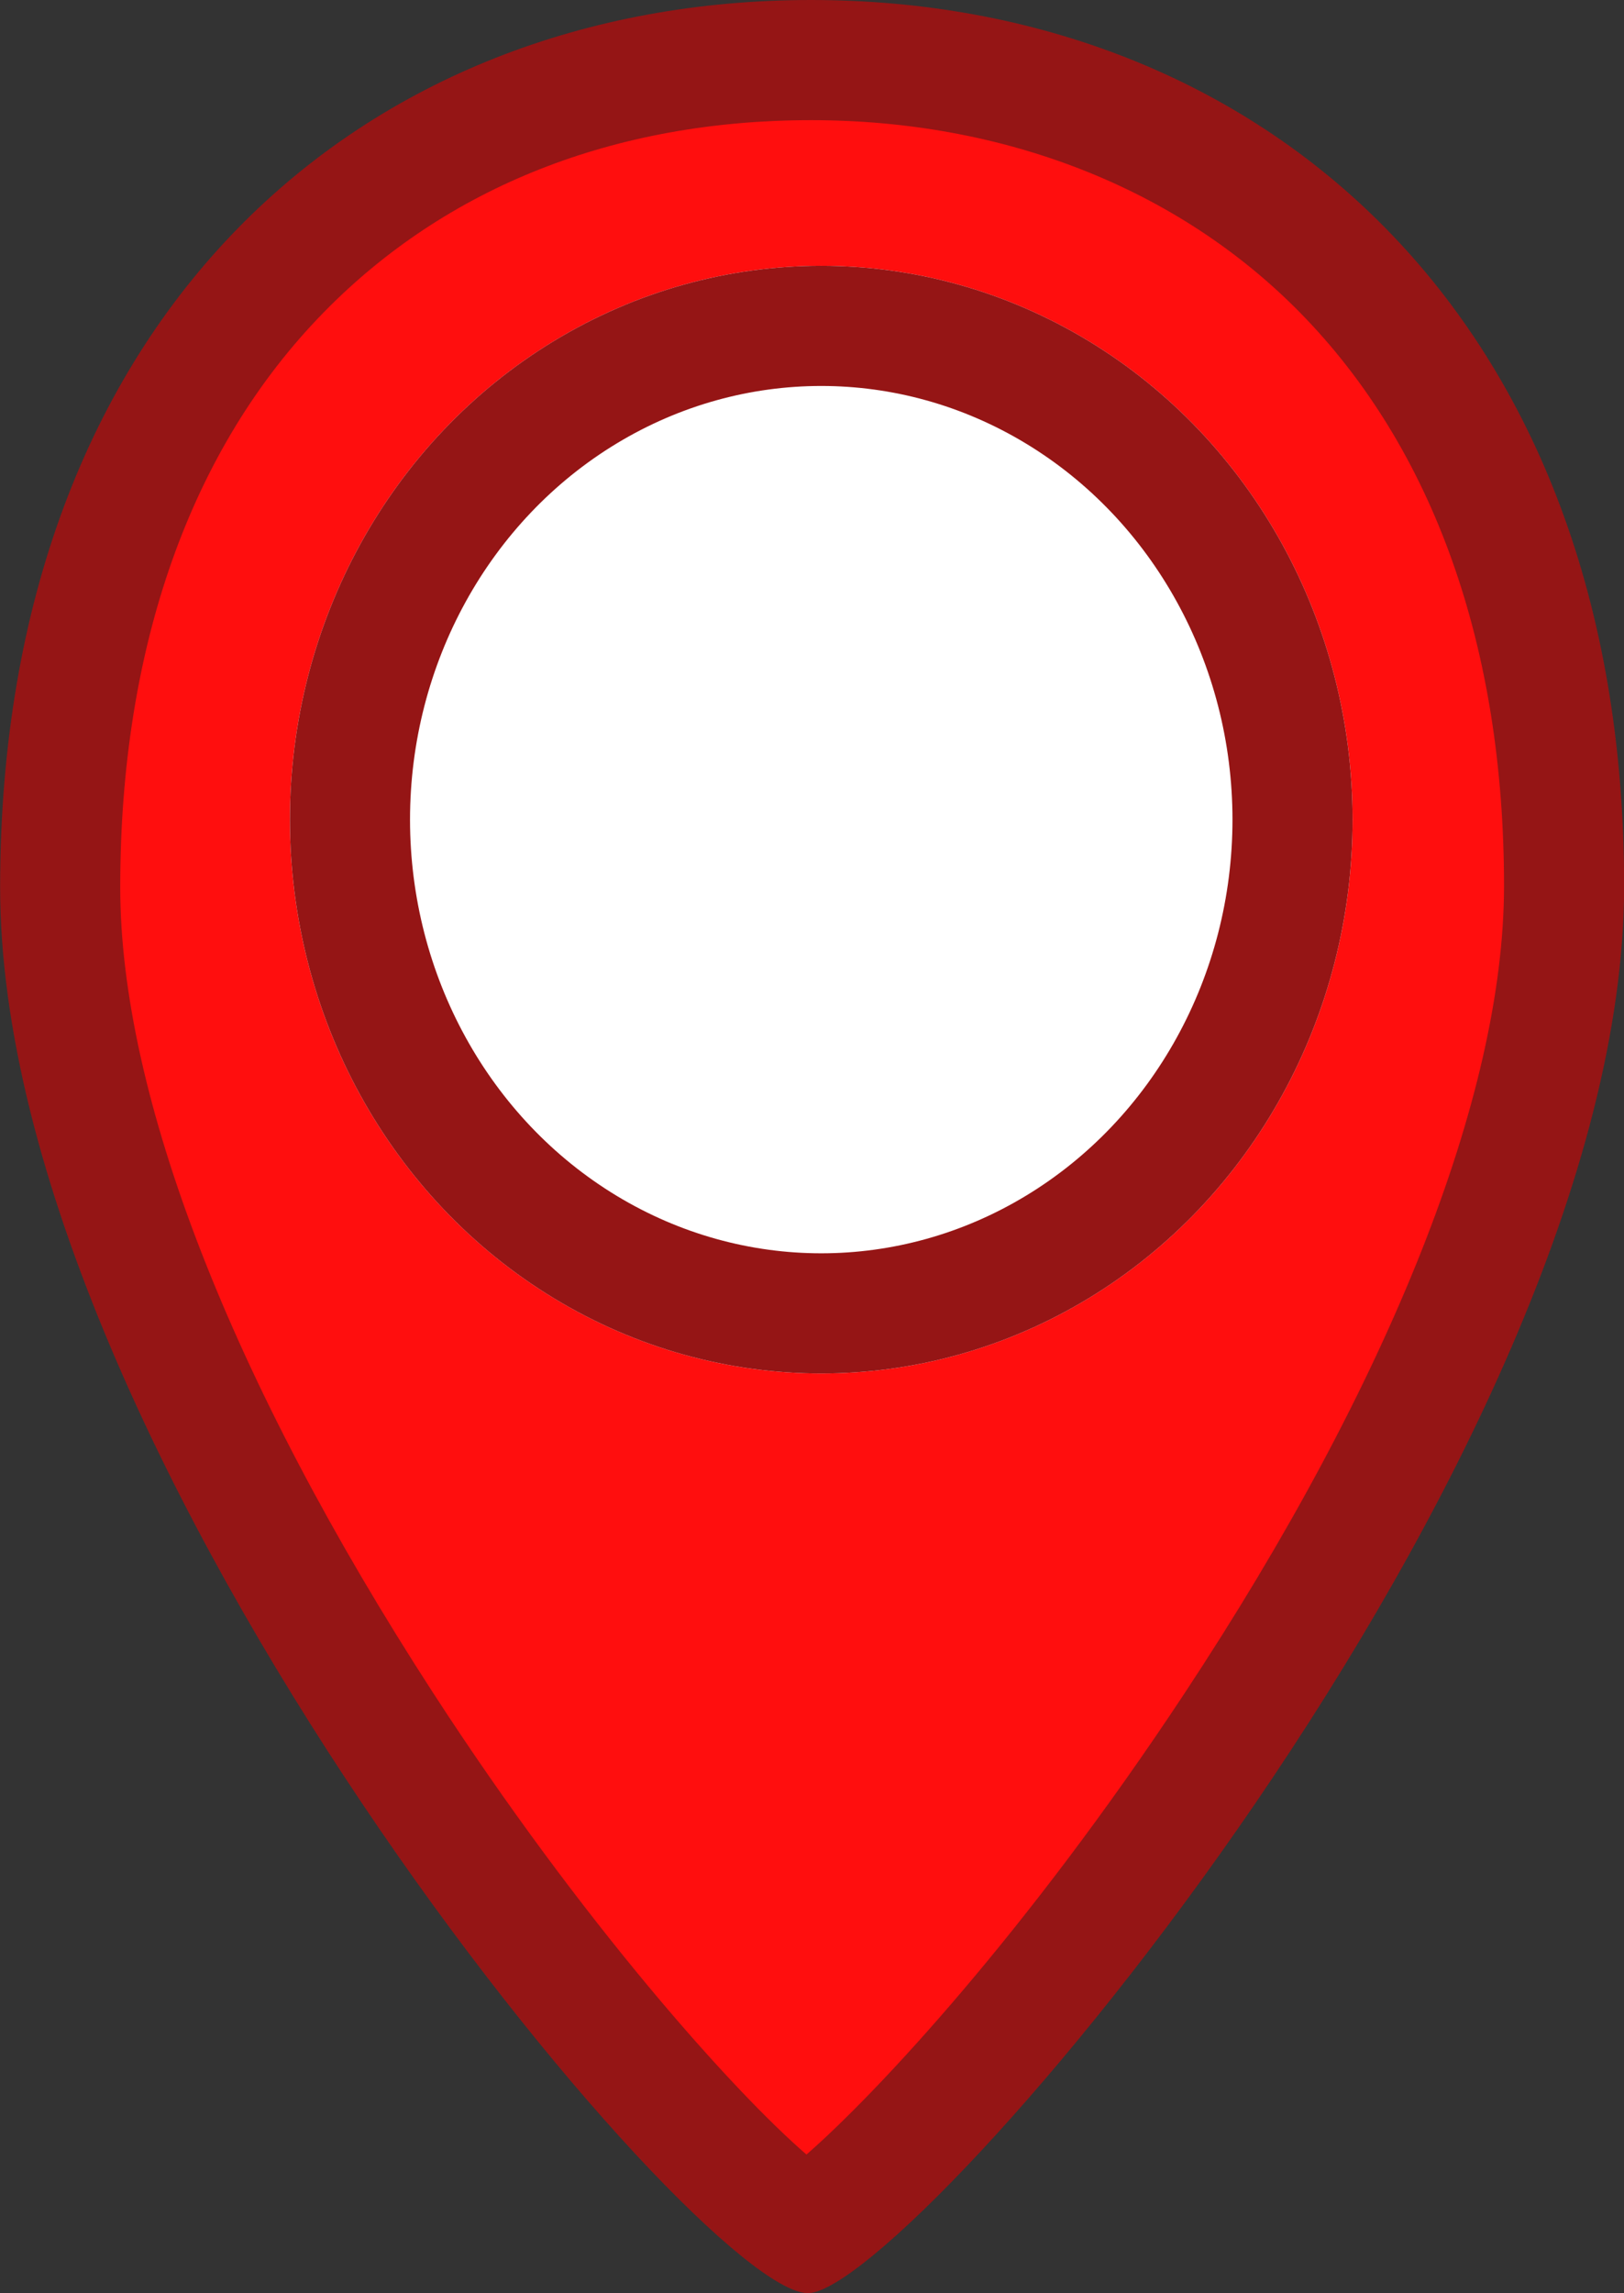<svg xmlns="http://www.w3.org/2000/svg" width="13.522" height="19.083" viewBox="0 0 13.522 19.083">
  <rect x="0" y="0" width="13.522" height="19.083" fill="#333333" stroke="none"/>
  <g id="그룹_132" data-name="그룹 132" transform="translate(2696.966 99)">
    <g id="패스_770" data-name="패스 770" transform="translate(-2696.942 -99)" fill="#ff0e0e">
      <path d="M 6.696 18.557 C 6.234 18.293 4.761 16.788 3.27 14.525 C 2.226 12.94 0.475 9.903 0.477 7.379 C 0.479 5.249 1.114 3.476 2.314 2.25 C 3.418 1.121 4.986 0.5 6.729 0.5 C 8.475 0.5 10.047 1.122 11.157 2.251 C 12.364 3.478 13.001 5.251 12.999 7.378 C 12.997 9.905 11.213 12.941 10.151 14.525 C 8.648 16.766 7.164 18.28 6.696 18.557 Z" stroke="none"/>
      <path d="M 6.729 1 C 5.099 1 3.695 1.553 2.671 2.6 C 1.564 3.73 0.978 5.383 0.977 7.379 C 0.975 9.111 1.9 11.493 3.581 14.086 C 4.816 15.991 6.08 17.403 6.691 17.93 C 7.275 17.421 8.525 16.081 9.838 14.093 C 11.552 11.498 12.497 9.113 12.499 7.377 C 12.5 5.385 11.913 3.733 10.8 2.601 C 9.786 1.569 8.34 1 6.729 1 M 6.729 0 C 10.457 0 13.503 2.607 13.499 7.378 C 13.495 12.149 7.594 19.024 6.714 19.083 C 6.71 19.083 6.706 19.083 6.702 19.083 C 5.784 19.083 -0.027 12.129 -0.023 7.378 C -0.019 2.607 3.001 0 6.729 0 Z" stroke="none" fill="#951515"/>
    </g>
    <g id="타원_136" data-name="타원 136" transform="translate(-2694.552 -96.788)" fill="#fff" stroke="#951515" stroke-width="1">
      <ellipse cx="4.424" cy="4.609" rx="4.424" ry="4.609" stroke="none"/>
      <ellipse cx="4.424" cy="4.609" rx="3.924" ry="4.109" fill="none"/>
    </g>
  </g>
</svg>
